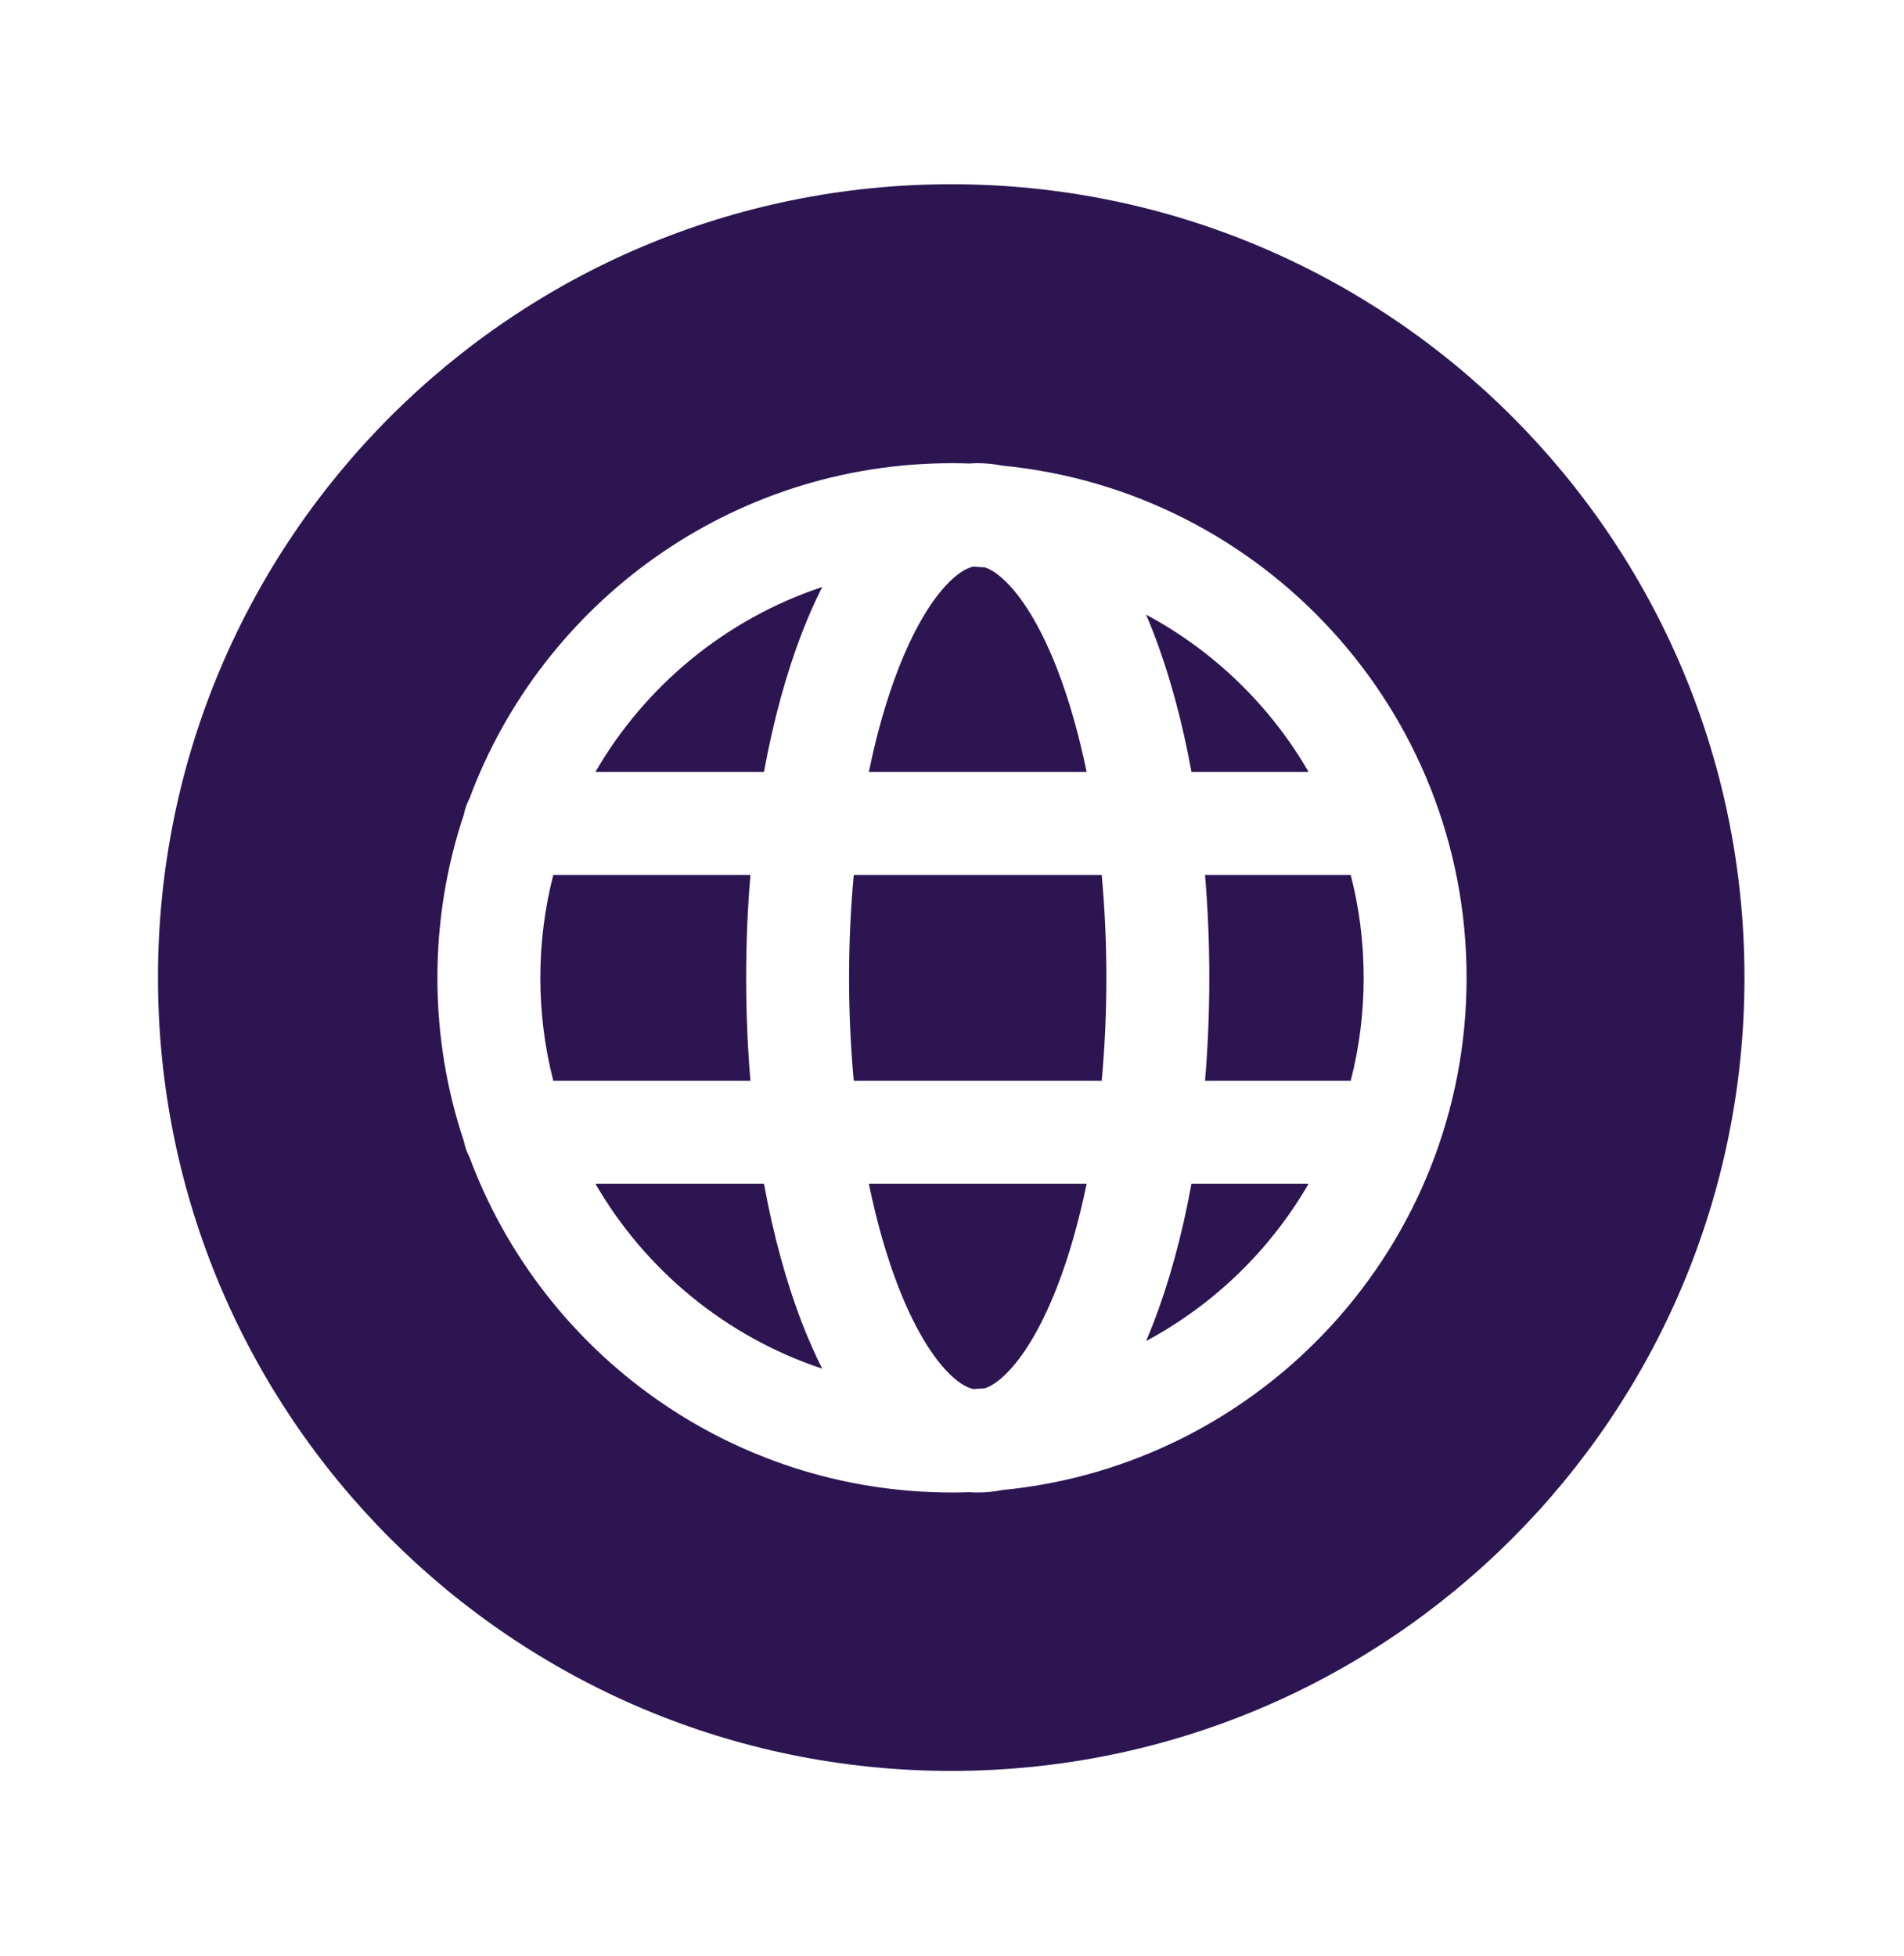 <svg width="37" height="38" viewBox="0 0 37 38" fill="none" xmlns="http://www.w3.org/2000/svg">
<g id="Brands / web">
<g id="Group 1000001815">
<path id="Subtract" fill-rule="evenodd" clip-rule="evenodd" d="M18.485 34.41C26.999 34.41 33.9 27.509 33.9 18.995C33.9 10.482 26.999 3.58 18.485 3.58C9.972 3.58 3.07 10.482 3.07 18.995C3.07 27.509 9.972 34.41 18.485 34.41ZM18.912 11.01C18.791 11.037 18.61 11.127 18.374 11.384C18.068 11.716 17.747 12.252 17.457 12.998C17.232 13.577 17.038 14.251 16.884 15H21.116C20.962 14.251 20.768 13.577 20.543 12.998C20.253 12.252 19.932 11.716 19.626 11.384C19.422 11.162 19.259 11.065 19.141 11.025C19.065 11.019 18.988 11.014 18.912 11.01ZM22.272 11.943C22.319 12.052 22.363 12.162 22.407 12.274C22.717 13.072 22.97 13.993 23.154 15H25.43C24.684 13.71 23.588 12.648 22.272 11.943ZM16.591 17C16.532 17.638 16.5 18.308 16.5 19C16.5 19.692 16.532 20.362 16.591 21H21.409C21.468 20.362 21.5 19.692 21.5 19C21.5 18.308 21.468 17.638 21.409 17H16.591ZM23.417 21C23.472 20.352 23.5 19.683 23.5 19C23.5 18.317 23.472 17.648 23.417 17H26.248C26.413 17.639 26.5 18.309 26.5 19C26.5 19.691 26.413 20.361 26.248 21H23.417ZM16.884 23C17.038 23.749 17.232 24.423 17.457 25.002C17.747 25.748 18.068 26.284 18.374 26.616C18.61 26.873 18.792 26.962 18.912 26.99C18.988 26.986 19.065 26.981 19.141 26.975C19.259 26.935 19.422 26.838 19.626 26.616C19.932 26.284 20.253 25.748 20.543 25.002C20.768 24.423 20.962 23.749 21.116 23H16.884ZM22.272 26.057C22.319 25.948 22.363 25.838 22.407 25.726C22.717 24.928 22.97 24.007 23.154 23H25.43C24.684 24.29 23.588 25.352 22.272 26.057ZM18.836 28.994C18.89 28.998 18.945 29 19 29C19.163 29 19.321 28.984 19.473 28.953C24.539 28.464 28.5 24.195 28.5 19C28.5 13.805 24.539 9.536 19.473 9.047C19.321 9.016 19.163 9 19 9C18.945 9 18.89 9.002 18.836 9.006C18.724 9.002 18.612 9 18.5 9C14.2 9 10.534 11.714 9.121 15.522C9.071 15.614 9.035 15.714 9.016 15.82C8.681 16.819 8.5 17.889 8.5 19C8.5 20.111 8.681 21.181 9.016 22.18C9.035 22.286 9.071 22.386 9.121 22.478C10.534 26.286 14.2 29 18.5 29C18.612 29 18.724 28.998 18.836 28.994ZM15.978 26.594C15.839 26.32 15.711 26.029 15.593 25.726C15.283 24.928 15.03 24.007 14.846 23H11.57C12.542 24.68 14.107 25.973 15.978 26.594ZM14.583 21C14.528 20.352 14.5 19.683 14.5 19C14.5 18.317 14.528 17.648 14.583 17H10.752C10.588 17.639 10.5 18.309 10.5 19C10.5 19.691 10.588 20.361 10.752 21H14.583ZM14.846 15C15.03 13.993 15.283 13.072 15.593 12.274C15.711 11.971 15.839 11.68 15.978 11.406C14.107 12.027 12.542 13.32 11.57 15H14.846Z" fill="#2C1551"/>
</g>
</g>
</svg>
